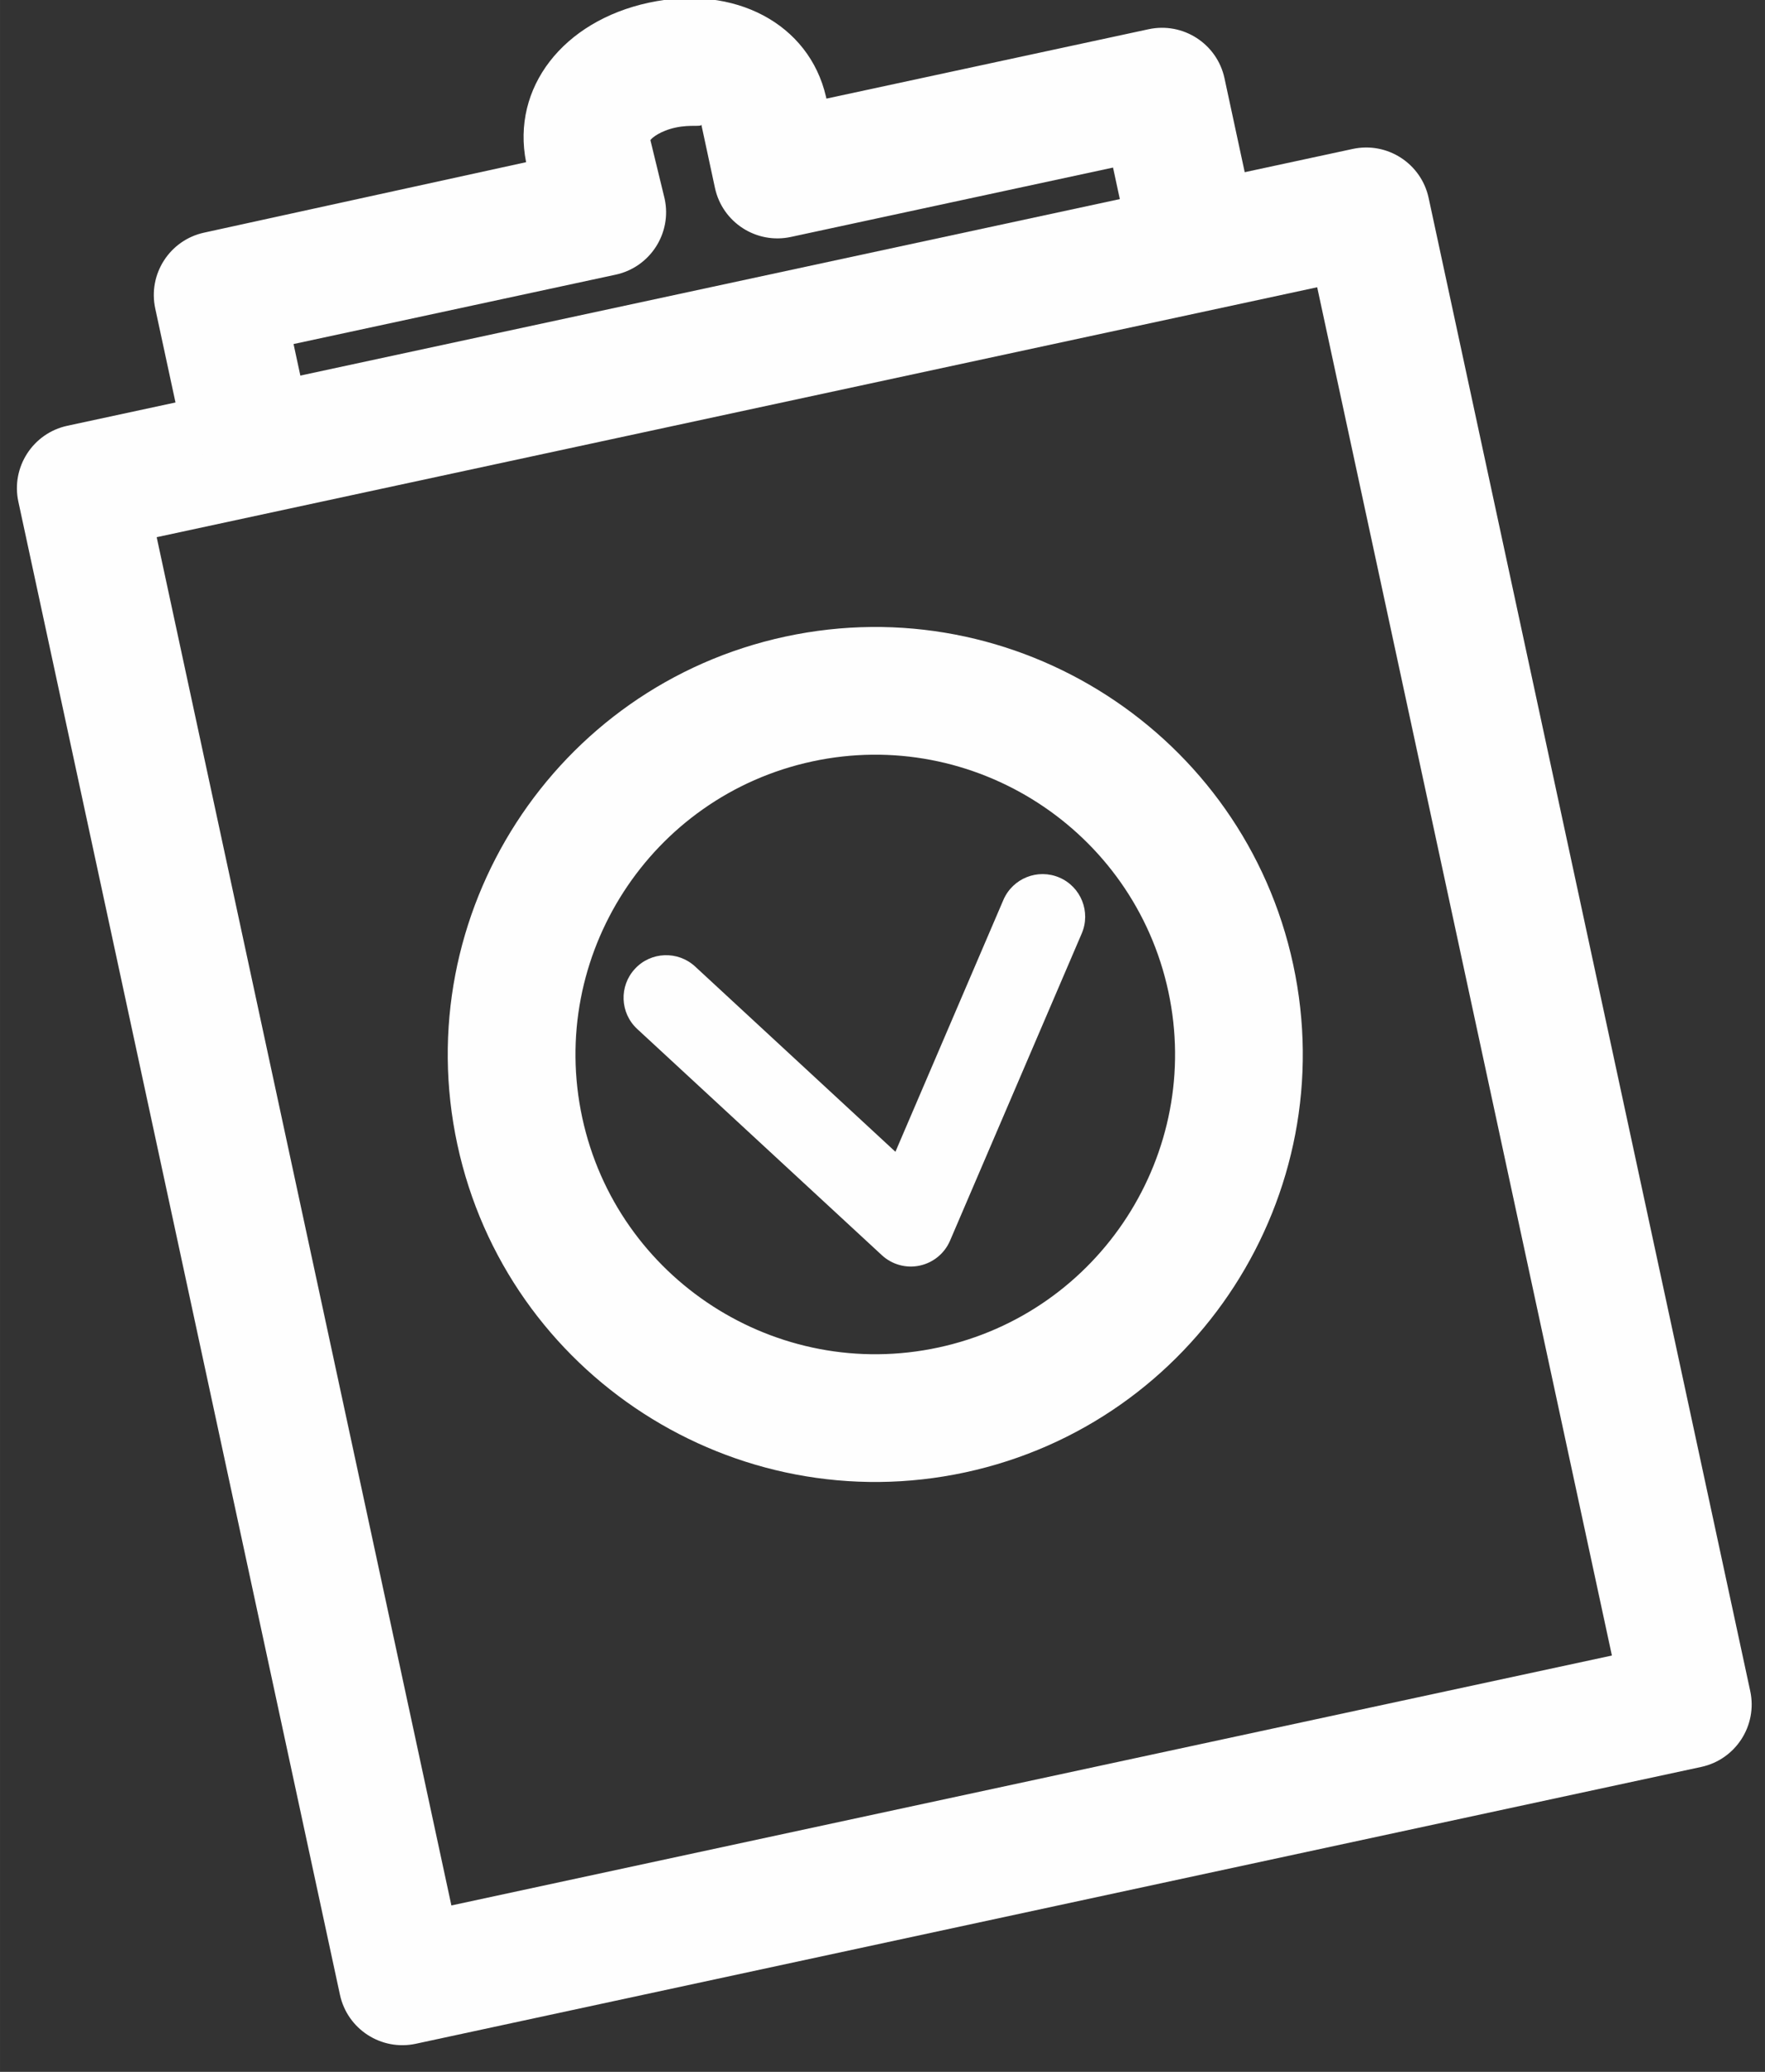 <?xml version="1.0" encoding="UTF-8"?>
<!DOCTYPE svg PUBLIC "-//W3C//DTD SVG 1.1//EN" "http://www.w3.org/Graphics/SVG/1.1/DTD/svg11.dtd">
<!-- Creator: CorelDRAW -->
<svg xmlns="http://www.w3.org/2000/svg" xml:space="preserve" width="230px" height="270px" style="shape-rendering:geometricPrecision; text-rendering:geometricPrecision; image-rendering:optimizeQuality; fill-rule:evenodd; clip-rule:evenodd"
viewBox="0 0 230 270.002"
 xmlns:xlink="http://www.w3.org/1999/xlink">
 <rect x="0" y="0" width="230" height="270.002" fill="#333333" stroke="none"/>
 <defs>
  <style type="text/css">
   <![CDATA[
    .fil0 {fill:#FEFEFE}
   ]]>
  </style>
 </defs>
 <g id="Слой_x0020_1">
  <g id="_431716672">
   <path id="_431705416" class="fil0" d="M221.691 230.266l-167.503 36.076c-4.493,0.967 -8.922,-1.892 -9.889,-6.385l-41.908 -194.583c-0.967,-4.489 1.892,-8.921 6.385,-9.889l167.503 -36.076c4.493,-0.967 8.922,1.892 9.889,6.385l41.908 194.583c0.967,4.493 -1.892,8.921 -6.385,9.889zm-162.87 18.052l151.229 -32.57 -38.404 -178.313 -151.229 32.572 38.404 178.312z"/>
   <path id="_431709016" class="fil0" d="M125.793 191.876c-30.035,6.469 -59.728,-12.698 -66.194,-42.721 -6.465,-30.036 12.702,-59.726 42.737,-66.195 30.023,-6.465 59.712,12.702 66.181,42.737 6.469,30.021 -12.702,59.712 -42.724,66.179zm-19.953 -92.645c-21.063,4.537 -34.504,25.357 -29.968,46.419 4.535,21.056 25.355,34.492 46.416,29.955 21.05,-4.533 34.493,-25.349 29.958,-46.404 -4.535,-21.063 -25.357,-34.504 -46.406,-29.971z"/>
   <path id="_431716648" class="fil0" d="M119.856 164.931l-0.009 0.002c-1.769,0.378 -3.596,-0.13 -4.924,-1.35l-31.881 -29.482c-2.254,-2.082 -2.392,-5.595 -0.302,-7.845 2.066,-2.243 5.582,-2.382 7.837,-0.307l26.107 24.151 14.071 -32.83c1.224,-2.822 4.479,-4.111 7.289,-2.911 2.822,1.207 4.122,4.469 2.921,7.286l-17.169 40.049c-0.71,1.65 -2.18,2.857 -3.939,3.236z"/>
   <path id="_431711416" class="fil0" d="M156.231 34.258c-4.493,0.967 -8.922,-1.892 -9.889,-6.385l-1.3 -6.035 -41.985 9.041c-4.493,0.969 -8.922,-1.895 -9.889,-6.384l-1.779 -8.276c0.08,0.372 -1.359,-0.022 -3.34,0.404 0,0 0,0 -0.012,0.002 -2,0.431 -3.11,1.352 -3.283,1.638l1.858 7.644c0.967,4.489 -1.895,8.922 -6.384,9.888l-41.975 9.041 1.3 6.037c0.967,4.492 -1.892,8.921 -6.385,9.888 -4.489,0.967 -8.919,-1.892 -9.886,-6.385l-3.053 -14.173c-0.967,-4.492 1.892,-8.921 6.382,-9.888l41.946 -9.178c-1.933,-9.695 4.811,-18.377 15.989,-20.785l0.013 -0.002c11.176,-2.404 20.876,2.747 23.076,12.246l0.056 0.257 41.985 -9.043c4.489,-0.966 8.922,1.892 9.889,6.385l3.052 14.173c0.969,4.493 -1.895,8.922 -6.384,9.889z"/>
  </g>
 </g>
</svg>

